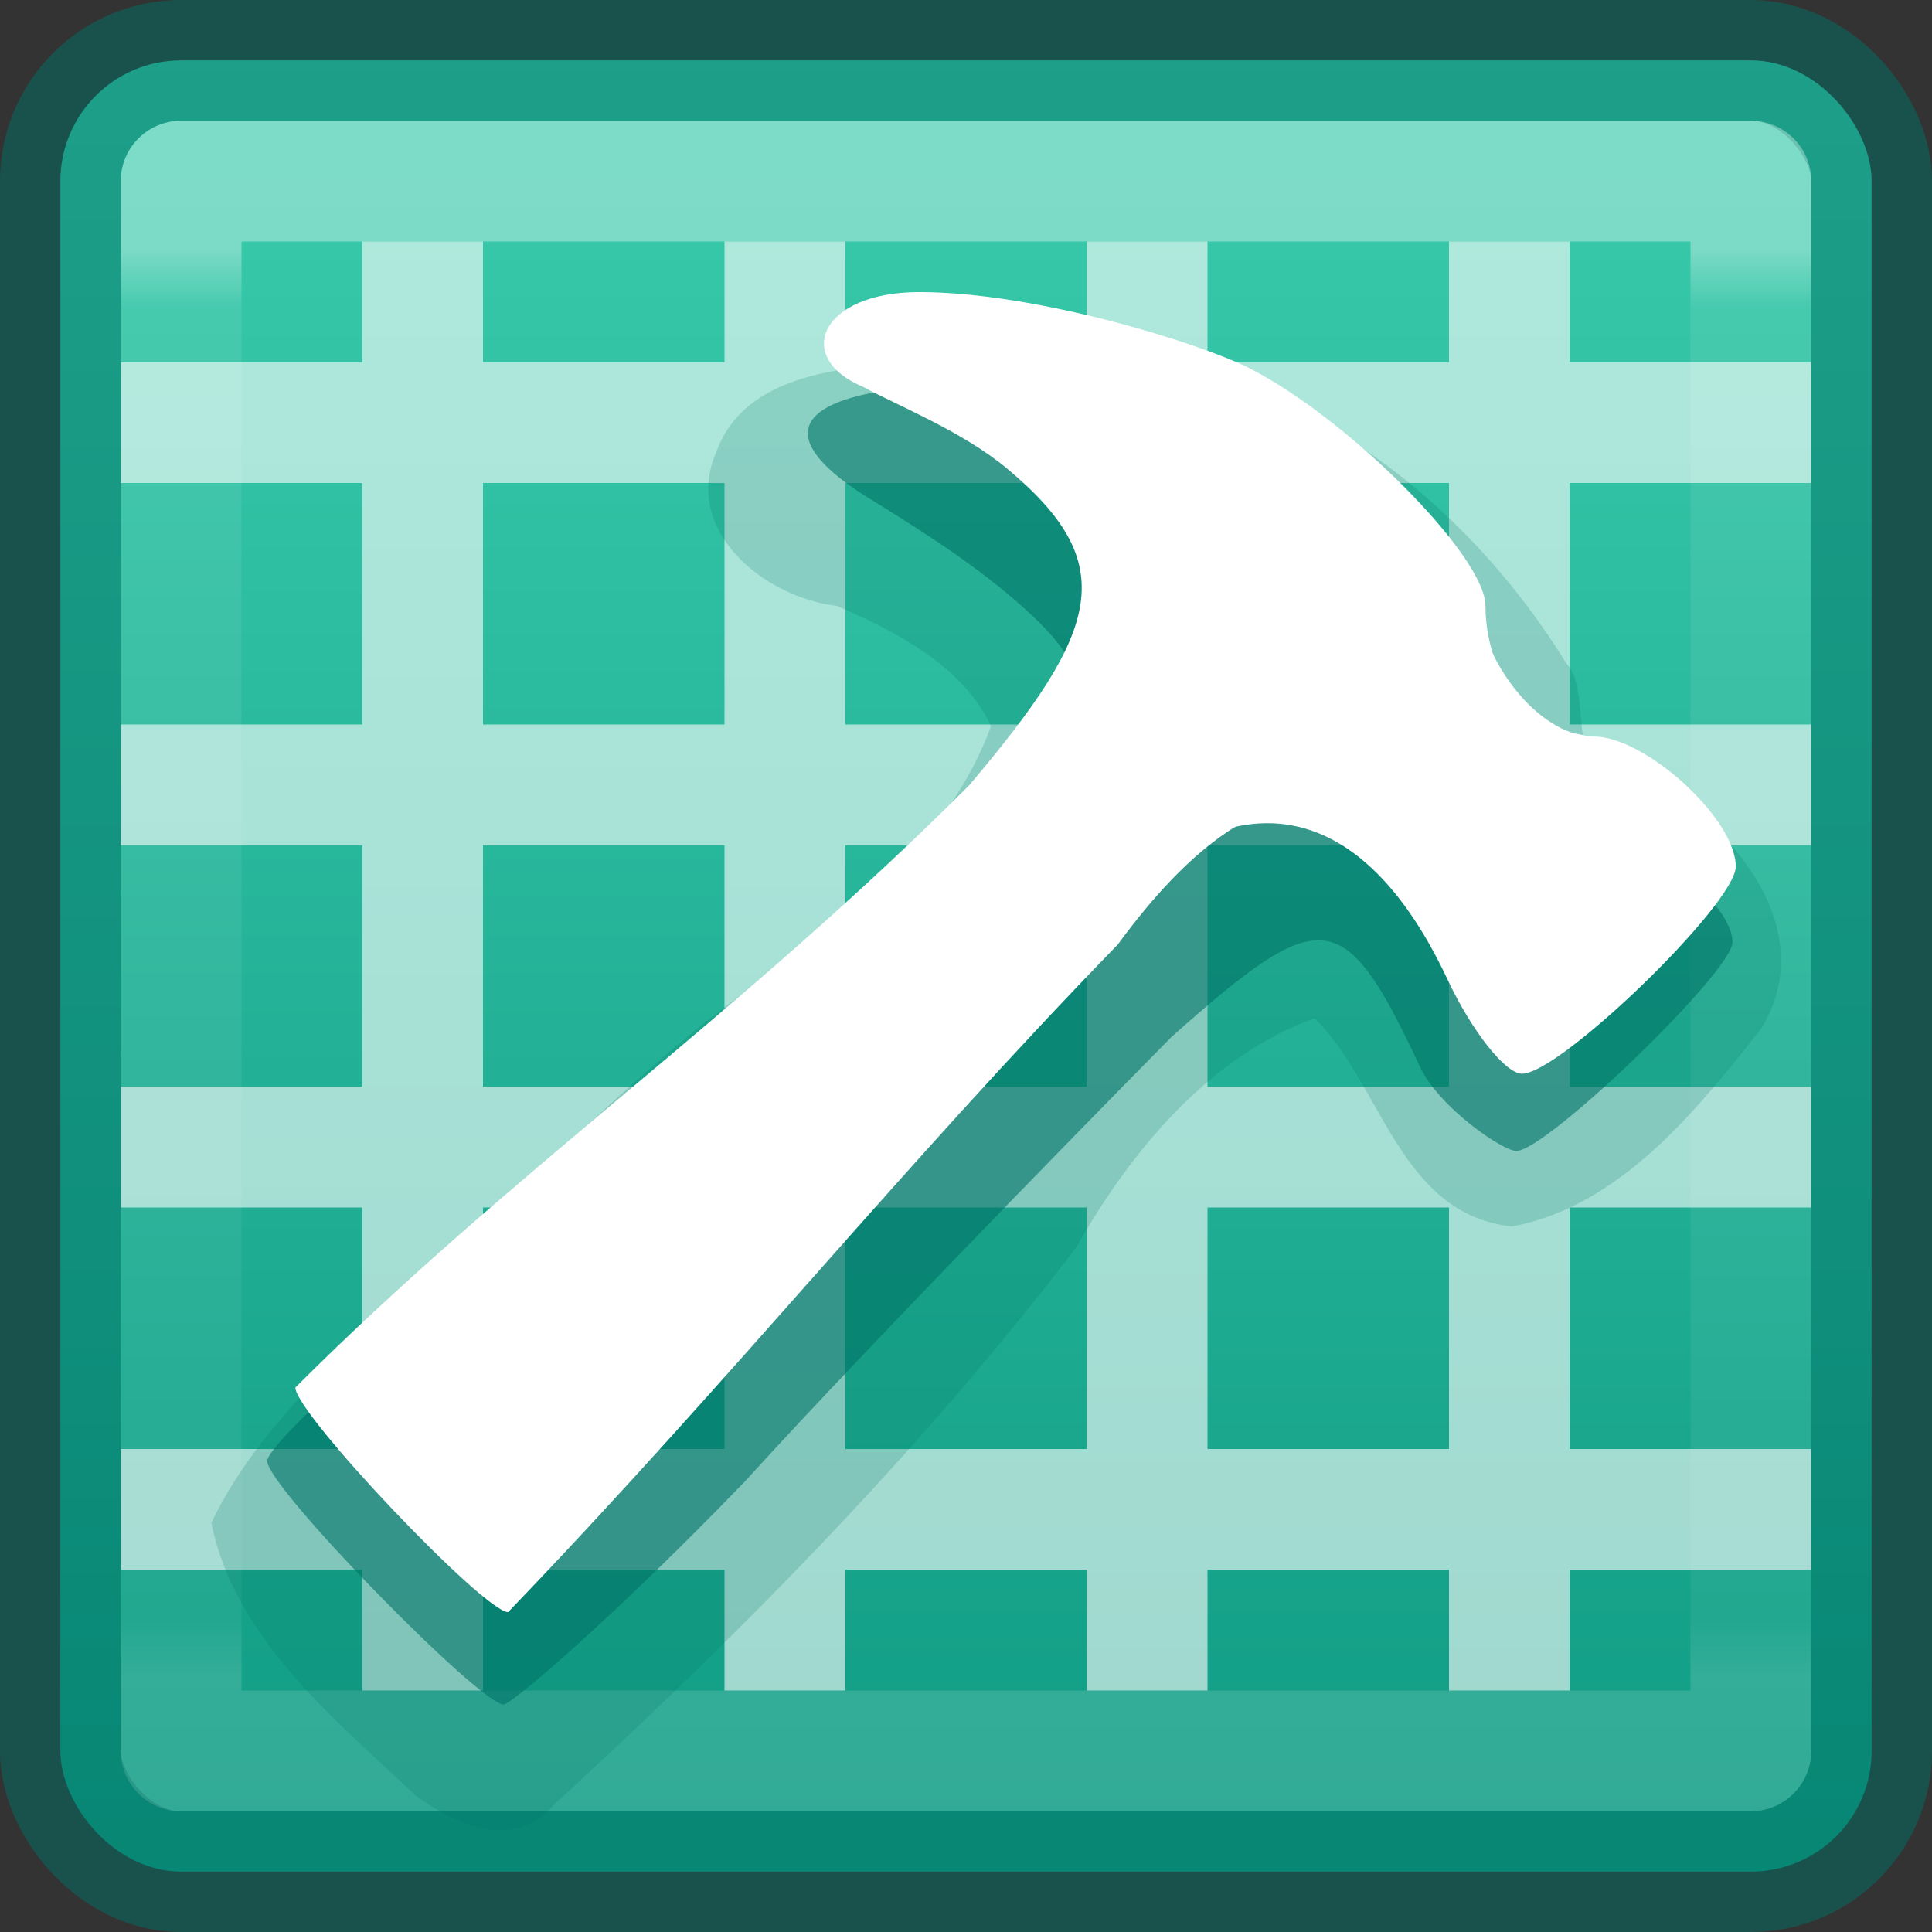 <?xml version="1.0" encoding="UTF-8" standalone="no"?>
<svg
   version="1.1"
   width="16"
   height="16"
   id="svg6860"
   sodipodi:docname="applications-development.svg"
   inkscape:version="1.2.2 (b0a8486541, 2022-12-01)"
   xmlns:inkscape="http://www.inkscape.org/namespaces/inkscape"
   xmlns:sodipodi="http://sodipodi.sourceforge.net/DTD/sodipodi-0.dtd"
   xmlns:xlink="http://www.w3.org/1999/xlink"
   xmlns="http://www.w3.org/2000/svg"
   xmlns:svg="http://www.w3.org/2000/svg"
   xmlns:rdf="http://www.w3.org/1999/02/22-rdf-syntax-ns#"
   xmlns:cc="http://creativecommons.org/ns#"
   xmlns:dc="http://purl.org/dc/elements/1.1/">
  <rect width="100%" height="100%" fill="#333333" stroke="none"/>
  <sodipodi:namedview
     id="namedview105304"
     pagecolor="#ffffff"
     bordercolor="#666666"
     borderopacity="1.0"
     inkscape:showpageshadow="2"
     inkscape:pageopacity="0.0"
     inkscape:pagecheckerboard="0"
     inkscape:deskcolor="#d1d1d1"
     showgrid="false"
     inkscape:zoom="22.627417"
     inkscape:cx="9.2144852"
     inkscape:cy="7.380427"
     inkscape:window-width="1326"
     inkscape:window-height="614"
     inkscape:window-x="158"
     inkscape:window-y="408"
     inkscape:window-maximized="0"
     inkscape:current-layer="svg6860" />
  <defs
     id="defs6862">
    <linearGradient
       id="linearGradient3924-0">
      <stop
         id="stop3926-6"
         style="stop-color:#ffffff;stop-opacity:1"
         offset="0" />
      <stop
         id="stop3928-3"
         style="stop-color:#ffffff;stop-opacity:0.235"
         offset="0.042" />
      <stop
         id="stop3930-2"
         style="stop-color:#ffffff;stop-opacity:0.157"
         offset="0.958" />
      <stop
         id="stop3932-62"
         style="stop-color:#ffffff;stop-opacity:0.392"
         offset="1" />
    </linearGradient>
    <linearGradient
       id="linearGradient870">
      <stop
         id="stop866"
         offset="0"
         style="stop-color:#43d6b5;stop-opacity:1;" />
      <stop
         id="stop868"
         offset="1"
         style="stop-color:#0e9a83;stop-opacity:1;" />
    </linearGradient>
    <linearGradient
       xlink:href="#linearGradient870"
       id="linearGradient930-9-2"
       x1="16.768"
       y1="-3.215"
       x2="16.768"
       y2="30.353"
       gradientUnits="userSpaceOnUse"
       gradientTransform="matrix(0.556,0,0,0.556,-0.889,-0.889)" />
    <linearGradient
       x1="24"
       y1="7.106"
       x2="24"
       y2="40.822"
       id="linearGradient4161-0-2"
       xlink:href="#linearGradient3924-0"
       gradientUnits="userSpaceOnUse"
       gradientTransform="matrix(0.351,0,0,0.351,-0.432,-0.432)" />
  </defs>
  <rect
     style="color:#000000;font-variation-settings:normal;display:inline;overflow:visible;visibility:visible;opacity:1;vector-effect:none;fill:url(#linearGradient930-9-2);fill-opacity:1;fill-rule:nonzero;stroke:#007367;stroke-width:1;stroke-linecap:butt;stroke-linejoin:miter;stroke-miterlimit:4;stroke-dasharray:none;stroke-dashoffset:0;stroke-opacity:0.502;marker:none;enable-background:accumulate;stop-color:#000000;stop-opacity:1"
     id="rect5505-21-1-2-1"
     y="0.5"
     x="0.5"
     height="15"
     width="15"
     ry="1"
     rx="1" />
  <path
     id="rect12418"
     style="opacity:0.6;fill:#ffffff;fill-opacity:1;fill-rule:evenodd;stroke:none;stroke-width:1;stroke-linecap:round;stroke-linejoin:round;stroke-miterlimit:3.429;stroke-opacity:1"
     d="M 3,2 V 3 H 1 V 4 H 3 V 6 H 1 V 7 H 3 V 9 H 1 v 1 h 2 v 2 H 1 v 1 h 2 v 1 h 1 v -1 h 2 v 1 h 1 v -1 h 2 v 1 h 1 v -1 h 2 v 1 h 1 v -1 h 2 v -1 h -2 v -2 h 2 V 9 H 13 V 7 h 2 V 6 H 13 V 4 h 2 V 3 H 13 V 2 H 12 V 3 H 10 V 2 H 9 V 3 H 7 V 2 H 6 V 3 H 4 V 2 Z M 4,4 H 6 V 6 H 4 Z M 7,4 H 9 V 6 H 7 Z m 3,0 h 2 V 6 H 10 Z M 4,7 H 6 V 9 H 4 Z M 7,7 H 9 V 9 H 7 Z m 3,0 h 2 v 2 h -2 z m -6,3 h 2 v 2 H 4 Z m 3,0 h 2 v 2 H 7 Z m 3,0 h 2 v 2 h -2 z"
     sodipodi:nodetypes="cccccccccccccccccccccccccccccccccccccccccccccccccccccccccccccccccccccccccccccccccccccccccccccccccccccccccc" />
  <rect
     style="opacity:0.35;fill:none;stroke:url(#linearGradient4161-0-2);stroke-width:1;stroke-linecap:round;stroke-linejoin:round;stroke-miterlimit:4;stroke-dasharray:none;stroke-dashoffset:0;stroke-opacity:1"
     id="rect6741-7-4-3-8"
     y="1.5"
     x="1.5"
     height="13"
     width="13" />
  <path
     id="path4193-3-0"
     style="color:#000000;font-variation-settings:normal;clip-rule:nonzero;display:inline;overflow:visible;visibility:visible;opacity:0.2;isolation:auto;mix-blend-mode:normal;color-interpolation:sRGB;color-interpolation-filters:linearRGB;solid-color:#000000;solid-opacity:1;vector-effect:none;fill:#007367;fill-opacity:1;fill-rule:nonzero;stroke:none;stroke-width:1;stroke-linecap:butt;stroke-linejoin:miter;stroke-miterlimit:4;stroke-dasharray:none;stroke-dashoffset:0;stroke-opacity:1;-inkscape-stroke:none;marker:none;color-rendering:auto;image-rendering:auto;shape-rendering:auto;text-rendering:auto;enable-background:accumulate;stop-color:#000000;stop-opacity:1"
     d="M 7.769,2.986 C 7.125,3.036 6.19,3.035 5.933,3.742 5.647,4.392 6.326,4.946 6.93,5.018 7.416,5.226 7.977,5.518 8.207,6.013 7.943,6.749 7.337,7.342 6.753,7.839 5.671,8.458 4.81,9.409 3.875,10.228 3.136,10.988 2.219,11.638 1.75,12.611 c 0.194,0.958 1.017,1.622 1.695,2.261 0.339,0.249 0.818,0.453 1.142,0.074 1.552,-1.422 3.045,-2.938 4.325,-4.614 0.447,-0.793 1.103,-1.585 1.975,-1.899 0.559,0.547 0.703,1.625 1.635,1.724 0.898,-0.169 1.526,-0.959 2.065,-1.64 0.544,-0.892 -0.383,-1.879 -1.207,-2.168 C 12.946,6.339 13.2,5.738 12.968,5.488 12.336,4.462 11.364,3.575 10.218,3.171 9.421,2.967 8.586,2.967 7.769,2.986 Z" />
  <path
     style="color:#000000;font-variation-settings:normal;clip-rule:nonzero;display:inline;overflow:visible;visibility:visible;opacity:0.6;isolation:auto;mix-blend-mode:normal;color-interpolation:sRGB;color-interpolation-filters:linearRGB;solid-color:#000000;solid-opacity:1;vector-effect:none;fill:#007367;fill-opacity:1;fill-rule:nonzero;stroke:none;stroke-width:1;stroke-linecap:butt;stroke-linejoin:miter;stroke-miterlimit:4;stroke-dasharray:none;stroke-dashoffset:0;stroke-opacity:1;-inkscape-stroke:none;marker:none;color-rendering:auto;image-rendering:auto;shape-rendering:auto;text-rendering:auto;enable-background:accumulate;stop-color:#000000;stop-opacity:1"
     d="M 6.154,12.285 C 7.324,10.995 9.702,8.587 9.702,8.587 10.956,7.472 11.13,7.494 11.76,8.835 c 0.16,0.341 0.688,0.697 0.797,0.697 0.25,0 1.791,-1.487 1.791,-1.729 0,-0.314 -0.673,-0.845 -1.016,-0.845 -0.362,0 -1.031,-0.367 -1.031,-0.908 0,-0.41 -1.133,-1.55 -1.956,-1.968 C 9.953,3.883 9.21,3.178 8.231,3.178 6.752,3.178 6.218,3.501 7.16,4.104 7.562,4.352 7.968,4.605 8.338,4.913 9.29,5.706 9.024,5.925 7.937,7.209 7.473,7.758 6.923,8.272 6.784,8.272 c -0.308,0 -4.571,3.544 -4.571,3.828 0,0.215 1.761,2.016 1.958,2.016 0.064,0 0.907,-0.718 1.982,-1.831 z"
     id="path4193-3"
     sodipodi:nodetypes="cccsssssscsssssc" />
  <path
     style="color:#000000;font-variation-settings:normal;clip-rule:nonzero;display:inline;overflow:visible;visibility:visible;opacity:1;isolation:auto;mix-blend-mode:normal;color-interpolation:sRGB;color-interpolation-filters:linearRGB;solid-color:#000000;solid-opacity:1;vector-effect:none;fill:#ffffff;fill-opacity:1;fill-rule:nonzero;stroke:none;stroke-width:1;stroke-linecap:butt;stroke-linejoin:miter;stroke-miterlimit:4;stroke-dasharray:none;stroke-dashoffset:0;stroke-opacity:1;-inkscape-stroke:none;marker:none;color-rendering:auto;image-rendering:auto;shape-rendering:auto;text-rendering:auto;enable-background:accumulate;stop-color:#000000;stop-opacity:1"
     d="M 9.261,7.817 C 10.427,6.225 11.422,6.329 12.051,7.669 c 0.16,0.341 0.381,0.621 0.491,0.621 0.25,0 1.405,-1.118 1.405,-1.36 0,-0.314 -0.592,-0.855 -0.936,-0.855 -0.362,0 -0.709,-0.518 -0.709,-1.058 0,-0.41 -1.133,-1.55 -1.956,-1.968 C 9.953,2.848 8.591,2.419 7.612,2.419 c -0.816,0 -1.046,0.542 -0.464,0.785 0.285,0.155 0.82,0.367 1.19,0.675 0.953,0.793 0.776,1.339 -0.311,2.624 -1.924,1.924 -3.783,3.19 -5.581,4.988 0,0.215 1.564,1.86 1.762,1.86 1.866,-1.944 3.245,-3.673 5.053,-5.533 z"
     id="path4193"
     sodipodi:nodetypes="ccsssssscscccc" />
  <path
     style="color:#000000;font-variation-settings:normal;clip-rule:nonzero;display:inline;overflow:visible;visibility:visible;opacity:1;isolation:auto;mix-blend-mode:normal;color-interpolation:sRGB;color-interpolation-filters:linearRGB;solid-color:#000000;solid-opacity:1;vector-effect:none;fill:#ffffff;fill-opacity:1;fill-rule:nonzero;stroke:none;stroke-width:1;stroke-linecap:butt;stroke-linejoin:miter;stroke-miterlimit:4;stroke-dasharray:none;stroke-dashoffset:0;stroke-opacity:1;-inkscape-stroke:none;marker:none;color-rendering:auto;image-rendering:auto;shape-rendering:auto;text-rendering:auto;enable-background:accumulate;stop-color:#000000;stop-opacity:1"
     d="m 8.47,8.297 c 1.47,-2.007 2.724,-1.876 3.517,-0.187 0.202,0.43 0.48,0.782 0.618,0.782 0.316,0 1.77,-1.409 1.77,-1.715 0,-0.396 -0.747,-1.078 -1.18,-1.078 -0.457,0 -0.99,-0.66 -0.99,-1.341 z"
     id="path120246"
     sodipodi:nodetypes="ccssscc" />
</svg>
